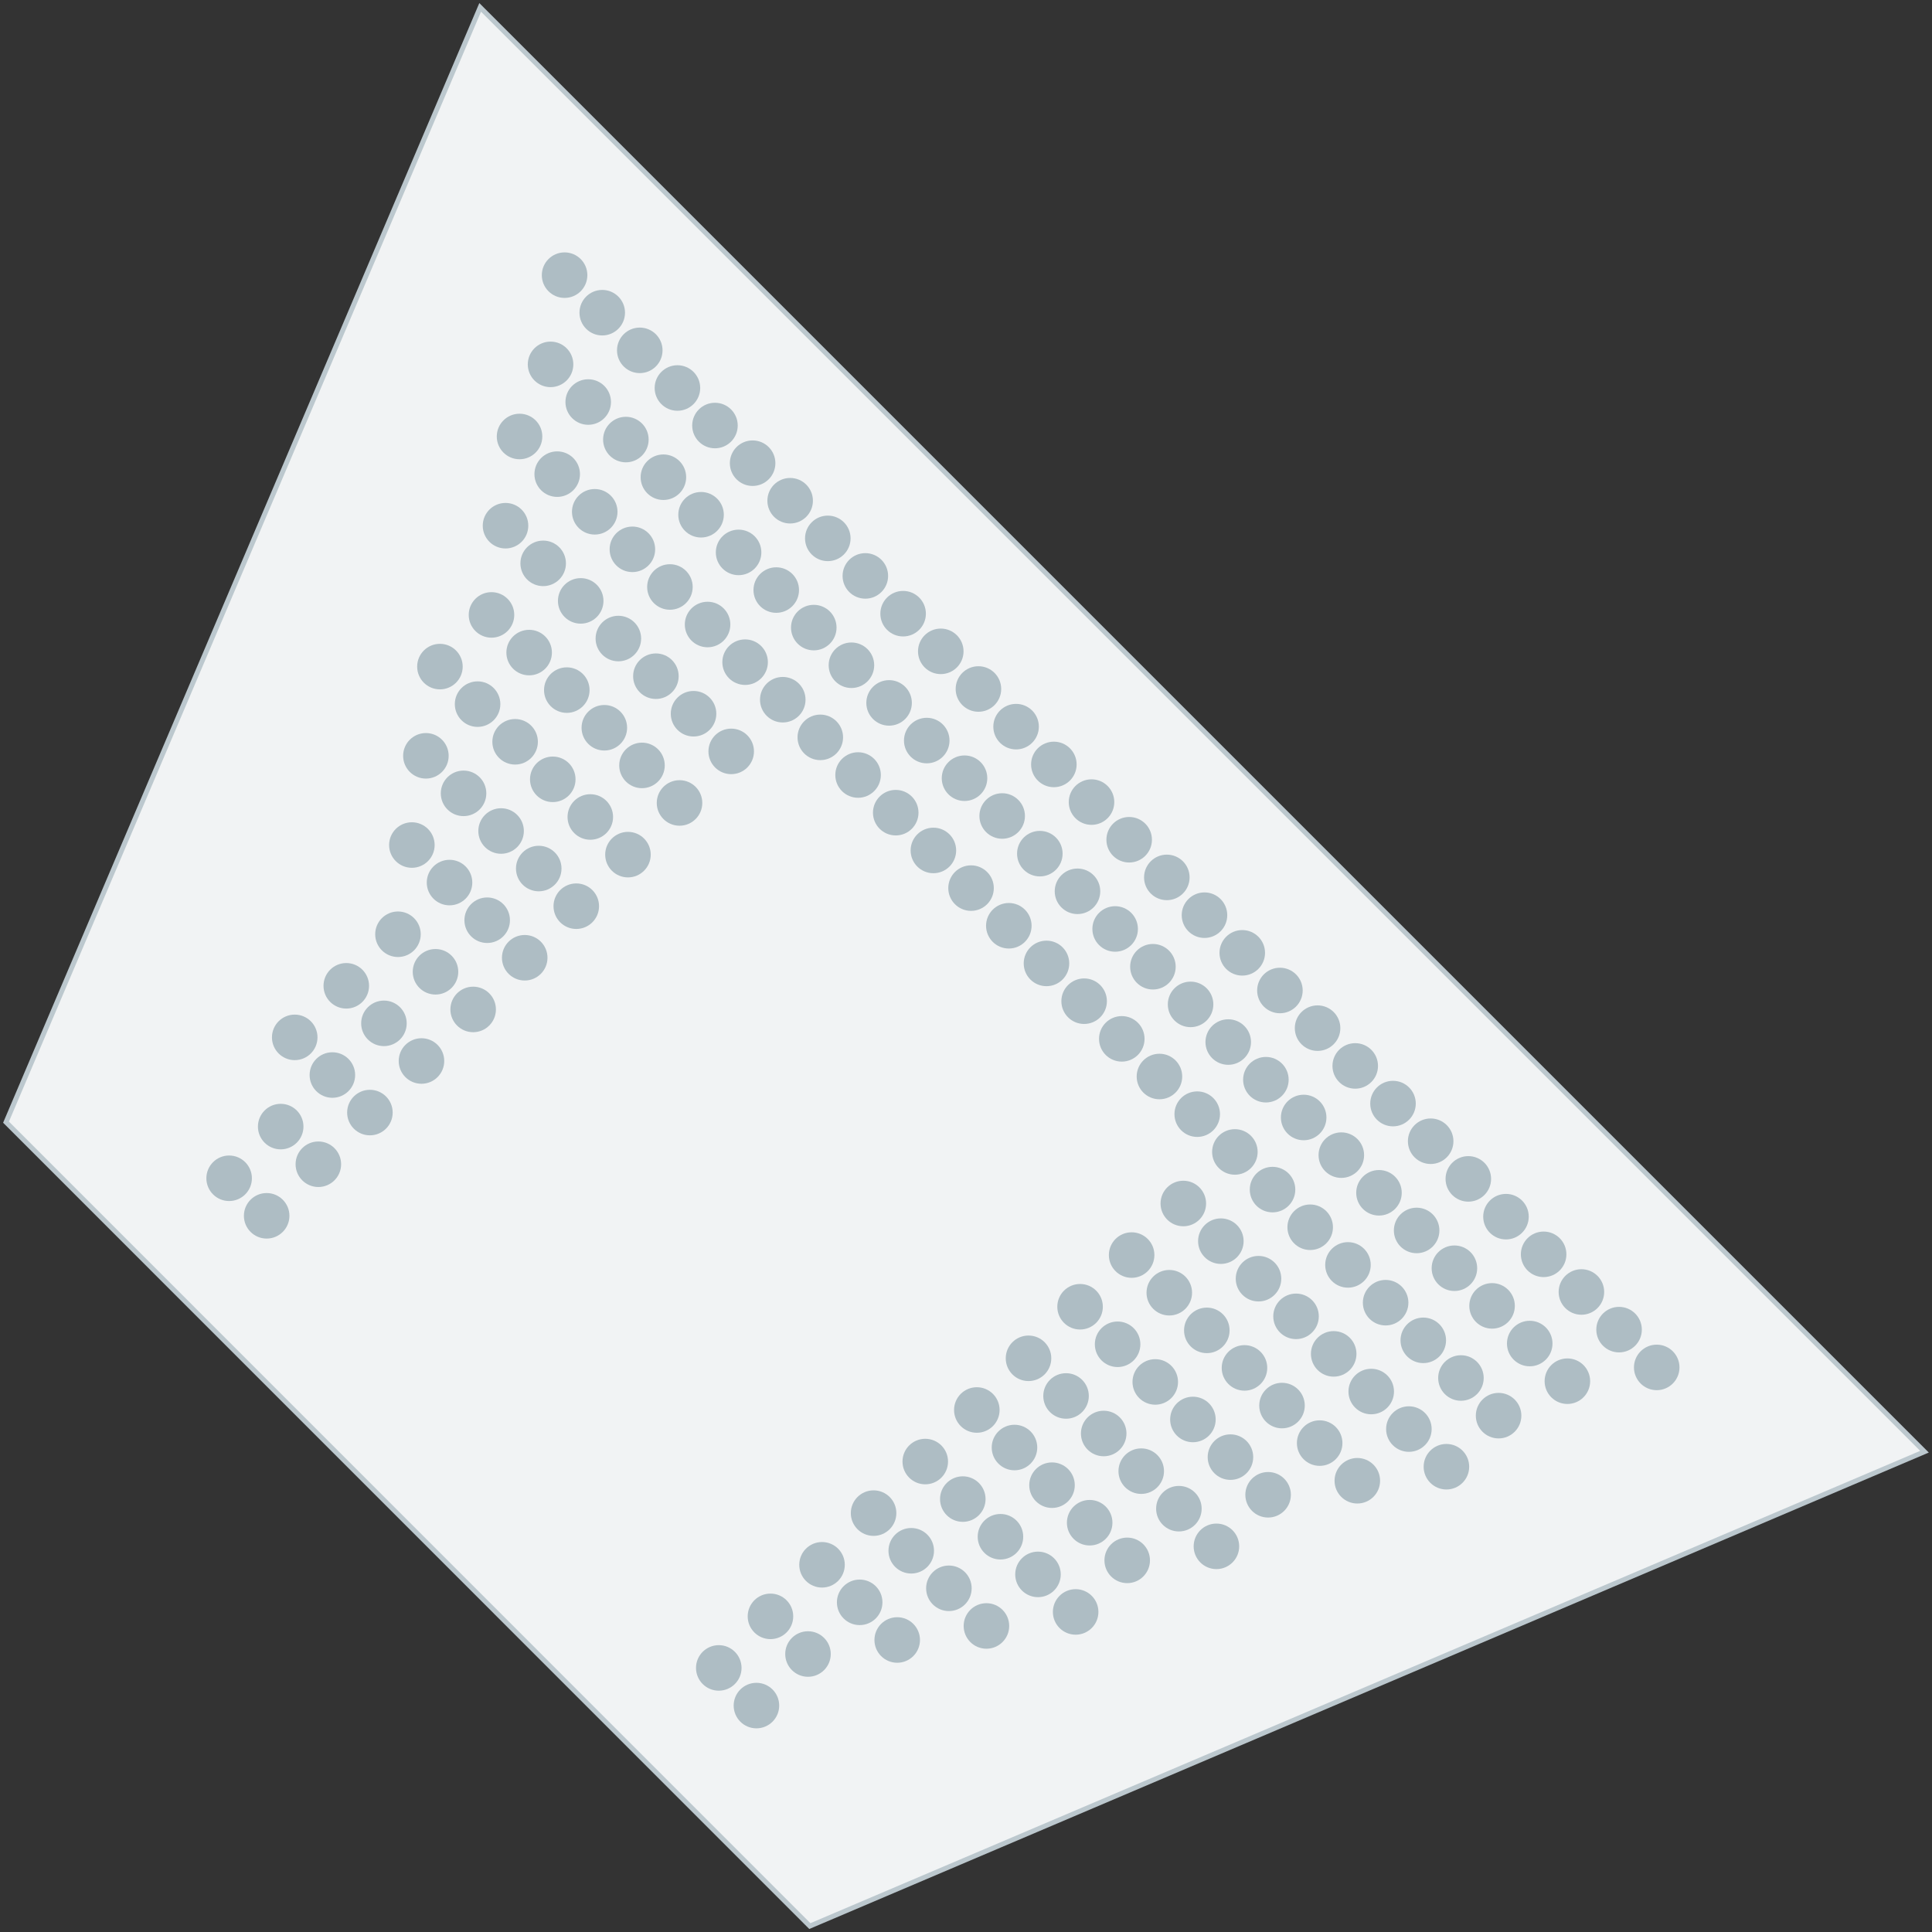 <?xml version="1.0" encoding="utf-8"?>
<!-- Generator: Adobe Illustrator 23.0.1, SVG Export Plug-In . SVG Version: 6.00 Build 0)  -->
<svg version="1.1" id="Layer_1" xmlns="http://www.w3.org/2000/svg" xmlns:xlink="http://www.w3.org/1999/xlink" x="0px" y="0px"
	 viewBox="0 0 157 157" enable-background="new 0 0 157 157" xml:space="preserve">
<rect x="0" y="0" width="157" height="157" fill="#333333" stroke="none"/>
<g onclick="this.parentNode.sekt.push(this);this.a_name=&quot;NW (низ)&quot;;">
	
		<polygon onclick="this.parentNode.a_fon=this;" fill="#F1F3F4" stroke="#BCC8CE" stroke-width="0.4" stroke-linecap="round" stroke-miterlimit="10" points="
		39.02,0.6 0.49,91.19 65.81,156.52 156.39,117.97 	"/>
	<g>
		<circle fill="#AEBDC4" cx="45.88" cy="22.36" r="1.85"/>
		<circle fill="#AEBDC4" cx="48.94" cy="25.41" r="1.85"/>
		<circle fill="#AEBDC4" cx="51.99" cy="28.47" r="1.85"/>
		<circle fill="#AEBDC4" cx="55.05" cy="31.53" r="1.85"/>
		<circle fill="#AEBDC4" cx="58.1" cy="34.58" r="1.85"/>
		<circle fill="#AEBDC4" cx="61.16" cy="37.64" r="1.85"/>
		<circle fill="#AEBDC4" cx="64.21" cy="40.69" r="1.85"/>
		<circle fill="#AEBDC4" cx="67.27" cy="43.75" r="1.85"/>
		<circle fill="#AEBDC4" cx="70.32" cy="46.8" r="1.85"/>
		<circle fill="#AEBDC4" cx="73.39" cy="49.87" r="1.85"/>
		<circle fill="#AEBDC4" cx="76.45" cy="52.93" r="1.85"/>
		<circle fill="#AEBDC4" cx="79.51" cy="55.99" r="1.85"/>
		<circle fill="#AEBDC4" cx="82.57" cy="59.05" r="1.85"/>
		<circle fill="#AEBDC4" cx="85.64" cy="62.12" r="1.85"/>
		<circle fill="#AEBDC4" cx="88.7" cy="65.18" r="1.85"/>
		<circle fill="#AEBDC4" cx="91.76" cy="68.24" r="1.85"/>
		<circle fill="#AEBDC4" cx="94.82" cy="71.3" r="1.85"/>
		<circle fill="#AEBDC4" cx="97.88" cy="74.37" r="1.85"/>
		<circle fill="#AEBDC4" cx="100.95" cy="77.43" r="1.85"/>
		<circle fill="#AEBDC4" cx="104.01" cy="80.49" r="1.85"/>
		<circle fill="#AEBDC4" cx="107.07" cy="83.55" r="1.85"/>
		<circle fill="#AEBDC4" cx="110.13" cy="86.62" r="1.85"/>
		<circle fill="#AEBDC4" cx="113.2" cy="89.68" r="1.85"/>
		<circle fill="#AEBDC4" cx="116.26" cy="92.74" r="1.85"/>
		<circle fill="#AEBDC4" cx="119.32" cy="95.8" r="1.85"/>
		<circle fill="#AEBDC4" cx="122.38" cy="98.87" r="1.85"/>
		<circle fill="#AEBDC4" cx="125.44" cy="101.93" r="1.85"/>
		<circle fill="#AEBDC4" cx="128.51" cy="104.99" r="1.85"/>
		<circle fill="#AEBDC4" cx="131.57" cy="108.05" r="1.85"/>
		<circle fill="#AEBDC4" cx="134.63" cy="111.12" r="1.85"/>
	</g>
	<g>
		<circle fill="#AEBDC4" cx="44.74" cy="29.61" r="1.85"/>
		<circle fill="#AEBDC4" cx="47.8" cy="32.67" r="1.85"/>
		<circle fill="#AEBDC4" cx="50.86" cy="35.72" r="1.85"/>
		<circle fill="#AEBDC4" cx="53.91" cy="38.78" r="1.85"/>
		<circle fill="#AEBDC4" cx="56.97" cy="41.83" r="1.85"/>
		<circle fill="#AEBDC4" cx="60.02" cy="44.89" r="1.85"/>
		<circle fill="#AEBDC4" cx="63.08" cy="47.95" r="1.85"/>
		<circle fill="#AEBDC4" cx="66.13" cy="51" r="1.85"/>
		<circle fill="#AEBDC4" cx="69.19" cy="54.06" r="1.85"/>
		<circle fill="#AEBDC4" cx="72.25" cy="57.12" r="1.85"/>
		<circle fill="#AEBDC4" cx="75.31" cy="60.18" r="1.85"/>
		<circle fill="#AEBDC4" cx="78.38" cy="63.24" r="1.85"/>
		<circle fill="#AEBDC4" cx="81.44" cy="66.31" r="1.85"/>
		<circle fill="#AEBDC4" cx="84.5" cy="69.37" r="1.85"/>
		<circle fill="#AEBDC4" cx="87.56" cy="72.43" r="1.85"/>
		<circle fill="#AEBDC4" cx="90.62" cy="75.49" r="1.85"/>
		<circle fill="#AEBDC4" cx="93.69" cy="78.56" r="1.85"/>
		<circle fill="#AEBDC4" cx="96.75" cy="81.62" r="1.85"/>
		<circle fill="#AEBDC4" cx="99.81" cy="84.68" r="1.85"/>
		<circle fill="#AEBDC4" cx="102.87" cy="87.74" r="1.85"/>
		<circle fill="#AEBDC4" cx="105.94" cy="90.81" r="1.85"/>
		<circle fill="#AEBDC4" cx="109" cy="93.87" r="1.85"/>
		<circle fill="#AEBDC4" cx="112.06" cy="96.93" r="1.85"/>
		<circle fill="#AEBDC4" cx="115.12" cy="99.99" r="1.85"/>
		<circle fill="#AEBDC4" cx="118.19" cy="103.06" r="1.85"/>
		<circle fill="#AEBDC4" cx="121.25" cy="106.12" r="1.85"/>
		<circle fill="#AEBDC4" cx="124.31" cy="109.18" r="1.85"/>
		<circle fill="#AEBDC4" cx="127.37" cy="112.24" r="1.85"/>
	</g>
	<g>
		<circle fill="#AEBDC4" cx="42.22" cy="35.47" r="1.85"/>
		<circle fill="#AEBDC4" cx="45.28" cy="38.53" r="1.85"/>
		<circle fill="#AEBDC4" cx="48.33" cy="41.59" r="1.85"/>
		<circle fill="#AEBDC4" cx="51.39" cy="44.64" r="1.85"/>
		<circle fill="#AEBDC4" cx="54.44" cy="47.7" r="1.85"/>
		<circle fill="#AEBDC4" cx="57.5" cy="50.75" r="1.85"/>
		<circle fill="#AEBDC4" cx="60.55" cy="53.81" r="1.85"/>
		<circle fill="#AEBDC4" cx="63.61" cy="56.86" r="1.85"/>
		<circle fill="#AEBDC4" cx="66.66" cy="59.92" r="1.85"/>
		<circle fill="#AEBDC4" cx="69.73" cy="62.98" r="1.85"/>
		<circle fill="#AEBDC4" cx="72.79" cy="66.04" r="1.85"/>
		<circle fill="#AEBDC4" cx="75.85" cy="69.11" r="1.85"/>
		<circle fill="#AEBDC4" cx="78.91" cy="72.17" r="1.85"/>
		<circle fill="#AEBDC4" cx="81.98" cy="75.23" r="1.85"/>
		<circle fill="#AEBDC4" cx="85.04" cy="78.29" r="1.85"/>
		<circle fill="#AEBDC4" cx="88.1" cy="81.36" r="1.85"/>
		<circle fill="#AEBDC4" cx="91.16" cy="84.42" r="1.85"/>
		<circle fill="#AEBDC4" cx="94.22" cy="87.48" r="1.85"/>
		<circle fill="#AEBDC4" cx="97.29" cy="90.54" r="1.85"/>
		<circle fill="#AEBDC4" cx="100.35" cy="93.61" r="1.85"/>
		<circle fill="#AEBDC4" cx="103.41" cy="96.67" r="1.85"/>
		<circle fill="#AEBDC4" cx="106.47" cy="99.73" r="1.85"/>
		<circle fill="#AEBDC4" cx="109.54" cy="102.79" r="1.85"/>
		<circle fill="#AEBDC4" cx="112.6" cy="105.86" r="1.85"/>
		<circle fill="#AEBDC4" cx="115.66" cy="108.92" r="1.85"/>
		<circle fill="#AEBDC4" cx="118.72" cy="111.98" r="1.85"/>
		<circle fill="#AEBDC4" cx="121.78" cy="115.04" r="1.85"/>
	</g>
	<g>
		<circle fill="#AEBDC4" cx="41.08" cy="42.72" r="1.85"/>
		<circle fill="#AEBDC4" cx="44.14" cy="45.78" r="1.85"/>
		<circle fill="#AEBDC4" cx="47.19" cy="48.83" r="1.85"/>
		<circle fill="#AEBDC4" cx="50.25" cy="51.89" r="1.85"/>
		<circle fill="#AEBDC4" cx="53.3" cy="54.95" r="1.85"/>
		<circle fill="#AEBDC4" cx="56.36" cy="58" r="1.85"/>
		<circle fill="#AEBDC4" cx="59.42" cy="61.06" r="1.85"/>
		<circle fill="#AEBDC4" cx="96.16" cy="97.8" r="1.85"/>
		<circle fill="#AEBDC4" cx="99.21" cy="100.86" r="1.85"/>
		<circle fill="#AEBDC4" cx="102.27" cy="103.91" r="1.85"/>
		<circle fill="#AEBDC4" cx="105.32" cy="106.97" r="1.85"/>
		<circle fill="#AEBDC4" cx="108.38" cy="110.02" r="1.85"/>
		<circle fill="#AEBDC4" cx="111.43" cy="113.08" r="1.85"/>
		<circle fill="#AEBDC4" cx="114.49" cy="116.13" r="1.85"/>
		<circle fill="#AEBDC4" cx="117.54" cy="119.19" r="1.85"/>
	</g>
	<g>
		<circle fill="#AEBDC4" cx="39.94" cy="49.97" r="1.85"/>
		<circle fill="#AEBDC4" cx="43" cy="53.03" r="1.85"/>
		<circle fill="#AEBDC4" cx="46.06" cy="56.08" r="1.85"/>
		<circle fill="#AEBDC4" cx="49.11" cy="59.14" r="1.85"/>
		<circle fill="#AEBDC4" cx="52.17" cy="62.2" r="1.85"/>
		<circle fill="#AEBDC4" cx="55.22" cy="65.25" r="1.85"/>
		<circle fill="#AEBDC4" cx="91.96" cy="101.99" r="1.85"/>
		<circle fill="#AEBDC4" cx="95.02" cy="105.05" r="1.85"/>
		<circle fill="#AEBDC4" cx="98.07" cy="108.11" r="1.85"/>
		<circle fill="#AEBDC4" cx="101.13" cy="111.16" r="1.85"/>
		<circle fill="#AEBDC4" cx="104.18" cy="114.22" r="1.85"/>
		<circle fill="#AEBDC4" cx="107.24" cy="117.27" r="1.85"/>
		<circle fill="#AEBDC4" cx="110.3" cy="120.33" r="1.85"/>
	</g>
	<g>
		<circle fill="#AEBDC4" cx="35.75" cy="54.17" r="1.85"/>
		<circle fill="#AEBDC4" cx="38.81" cy="57.22" r="1.85"/>
		<circle fill="#AEBDC4" cx="41.86" cy="60.28" r="1.85"/>
		<circle fill="#AEBDC4" cx="44.92" cy="63.33" r="1.85"/>
		<circle fill="#AEBDC4" cx="47.97" cy="66.39" r="1.85"/>
		<circle fill="#AEBDC4" cx="51.03" cy="69.45" r="1.85"/>
		<circle fill="#AEBDC4" cx="87.77" cy="106.19" r="1.85"/>
		<circle fill="#AEBDC4" cx="90.82" cy="109.24" r="1.85"/>
		<circle fill="#AEBDC4" cx="93.88" cy="112.3" r="1.85"/>
		<circle fill="#AEBDC4" cx="96.94" cy="115.35" r="1.85"/>
		<circle fill="#AEBDC4" cx="99.99" cy="118.41" r="1.85"/>
		<circle fill="#AEBDC4" cx="103.05" cy="121.47" r="1.85"/>
	</g>
	<g>
		<circle fill="#AEBDC4" cx="34.61" cy="61.42" r="1.85"/>
		<circle fill="#AEBDC4" cx="37.67" cy="64.47" r="1.85"/>
		<circle fill="#AEBDC4" cx="40.72" cy="67.53" r="1.85"/>
		<circle fill="#AEBDC4" cx="43.78" cy="70.58" r="1.85"/>
		<circle fill="#AEBDC4" cx="46.83" cy="73.64" r="1.85"/>
		<circle fill="#AEBDC4" cx="83.58" cy="110.38" r="1.85"/>
		<circle fill="#AEBDC4" cx="86.63" cy="113.44" r="1.85"/>
		<circle fill="#AEBDC4" cx="89.69" cy="116.49" r="1.85"/>
		<circle fill="#AEBDC4" cx="92.74" cy="119.55" r="1.85"/>
		<circle fill="#AEBDC4" cx="95.8" cy="122.6" r="1.85"/>
		<circle fill="#AEBDC4" cx="98.85" cy="125.66" r="1.85"/>
	</g>
	<g>
		<circle fill="#AEBDC4" cx="33.47" cy="68.67" r="1.85"/>
		<circle fill="#AEBDC4" cx="36.53" cy="71.72" r="1.85"/>
		<circle fill="#AEBDC4" cx="39.59" cy="74.78" r="1.85"/>
		<circle fill="#AEBDC4" cx="42.64" cy="77.83" r="1.85"/>
		<circle fill="#AEBDC4" cx="79.38" cy="114.58" r="1.85"/>
		<circle fill="#AEBDC4" cx="82.44" cy="117.63" r="1.85"/>
		<circle fill="#AEBDC4" cx="85.49" cy="120.69" r="1.85"/>
		<circle fill="#AEBDC4" cx="88.55" cy="123.74" r="1.85"/>
		<circle fill="#AEBDC4" cx="91.6" cy="126.8" r="1.85"/>
	</g>
	<g>
		<circle fill="#AEBDC4" cx="32.34" cy="75.92" r="1.85"/>
		<circle fill="#AEBDC4" cx="35.39" cy="78.97" r="1.85"/>
		<circle fill="#AEBDC4" cx="38.45" cy="82.03" r="1.85"/>
		<circle fill="#AEBDC4" cx="75.19" cy="118.77" r="1.85"/>
		<circle fill="#AEBDC4" cx="78.24" cy="121.82" r="1.85"/>
		<circle fill="#AEBDC4" cx="81.3" cy="124.88" r="1.85"/>
		<circle fill="#AEBDC4" cx="84.35" cy="127.94" r="1.85"/>
		<circle fill="#AEBDC4" cx="87.41" cy="130.99" r="1.85"/>
	</g>
	<g>
		<circle fill="#AEBDC4" cx="28.14" cy="80.11" r="1.85"/>
		<circle fill="#AEBDC4" cx="31.2" cy="83.16" r="1.85"/>
		<circle fill="#AEBDC4" cx="34.25" cy="86.22" r="1.85"/>
		<circle fill="#AEBDC4" cx="70.99" cy="122.96" r="1.85"/>
		<circle fill="#AEBDC4" cx="74.05" cy="126.02" r="1.85"/>
		<circle fill="#AEBDC4" cx="77.11" cy="129.07" r="1.85"/>
		<circle fill="#AEBDC4" cx="80.16" cy="132.13" r="1.85"/>
	</g>
	<g>
		<circle fill="#AEBDC4" cx="66.8" cy="127.16" r="1.85"/>
		<circle fill="#AEBDC4" cx="69.86" cy="130.21" r="1.85"/>
		<circle fill="#AEBDC4" cx="72.91" cy="133.27" r="1.85"/>
		<circle fill="#AEBDC4" cx="23.95" cy="84.3" r="1.85"/>
		<circle fill="#AEBDC4" cx="27.01" cy="87.36" r="1.85"/>
		<circle fill="#AEBDC4" cx="30.06" cy="90.41" r="1.85"/>
	</g>
	<g>
		<circle fill="#AEBDC4" cx="62.61" cy="131.35" r="1.85"/>
		<circle fill="#AEBDC4" cx="65.66" cy="134.41" r="1.85"/>
		<circle fill="#AEBDC4" cx="22.81" cy="91.55" r="1.85"/>
		<circle fill="#AEBDC4" cx="25.87" cy="94.61" r="1.85"/>
	</g>
	<g>
		<circle fill="#AEBDC4" cx="58.41" cy="135.54" r="1.85"/>
		<circle fill="#AEBDC4" cx="61.47" cy="138.6" r="1.85"/>
		<circle fill="#AEBDC4" cx="18.62" cy="95.75" r="1.85"/>
		<circle fill="#AEBDC4" cx="21.67" cy="98.8" r="1.85"/>
	</g>
</g>
</svg>
